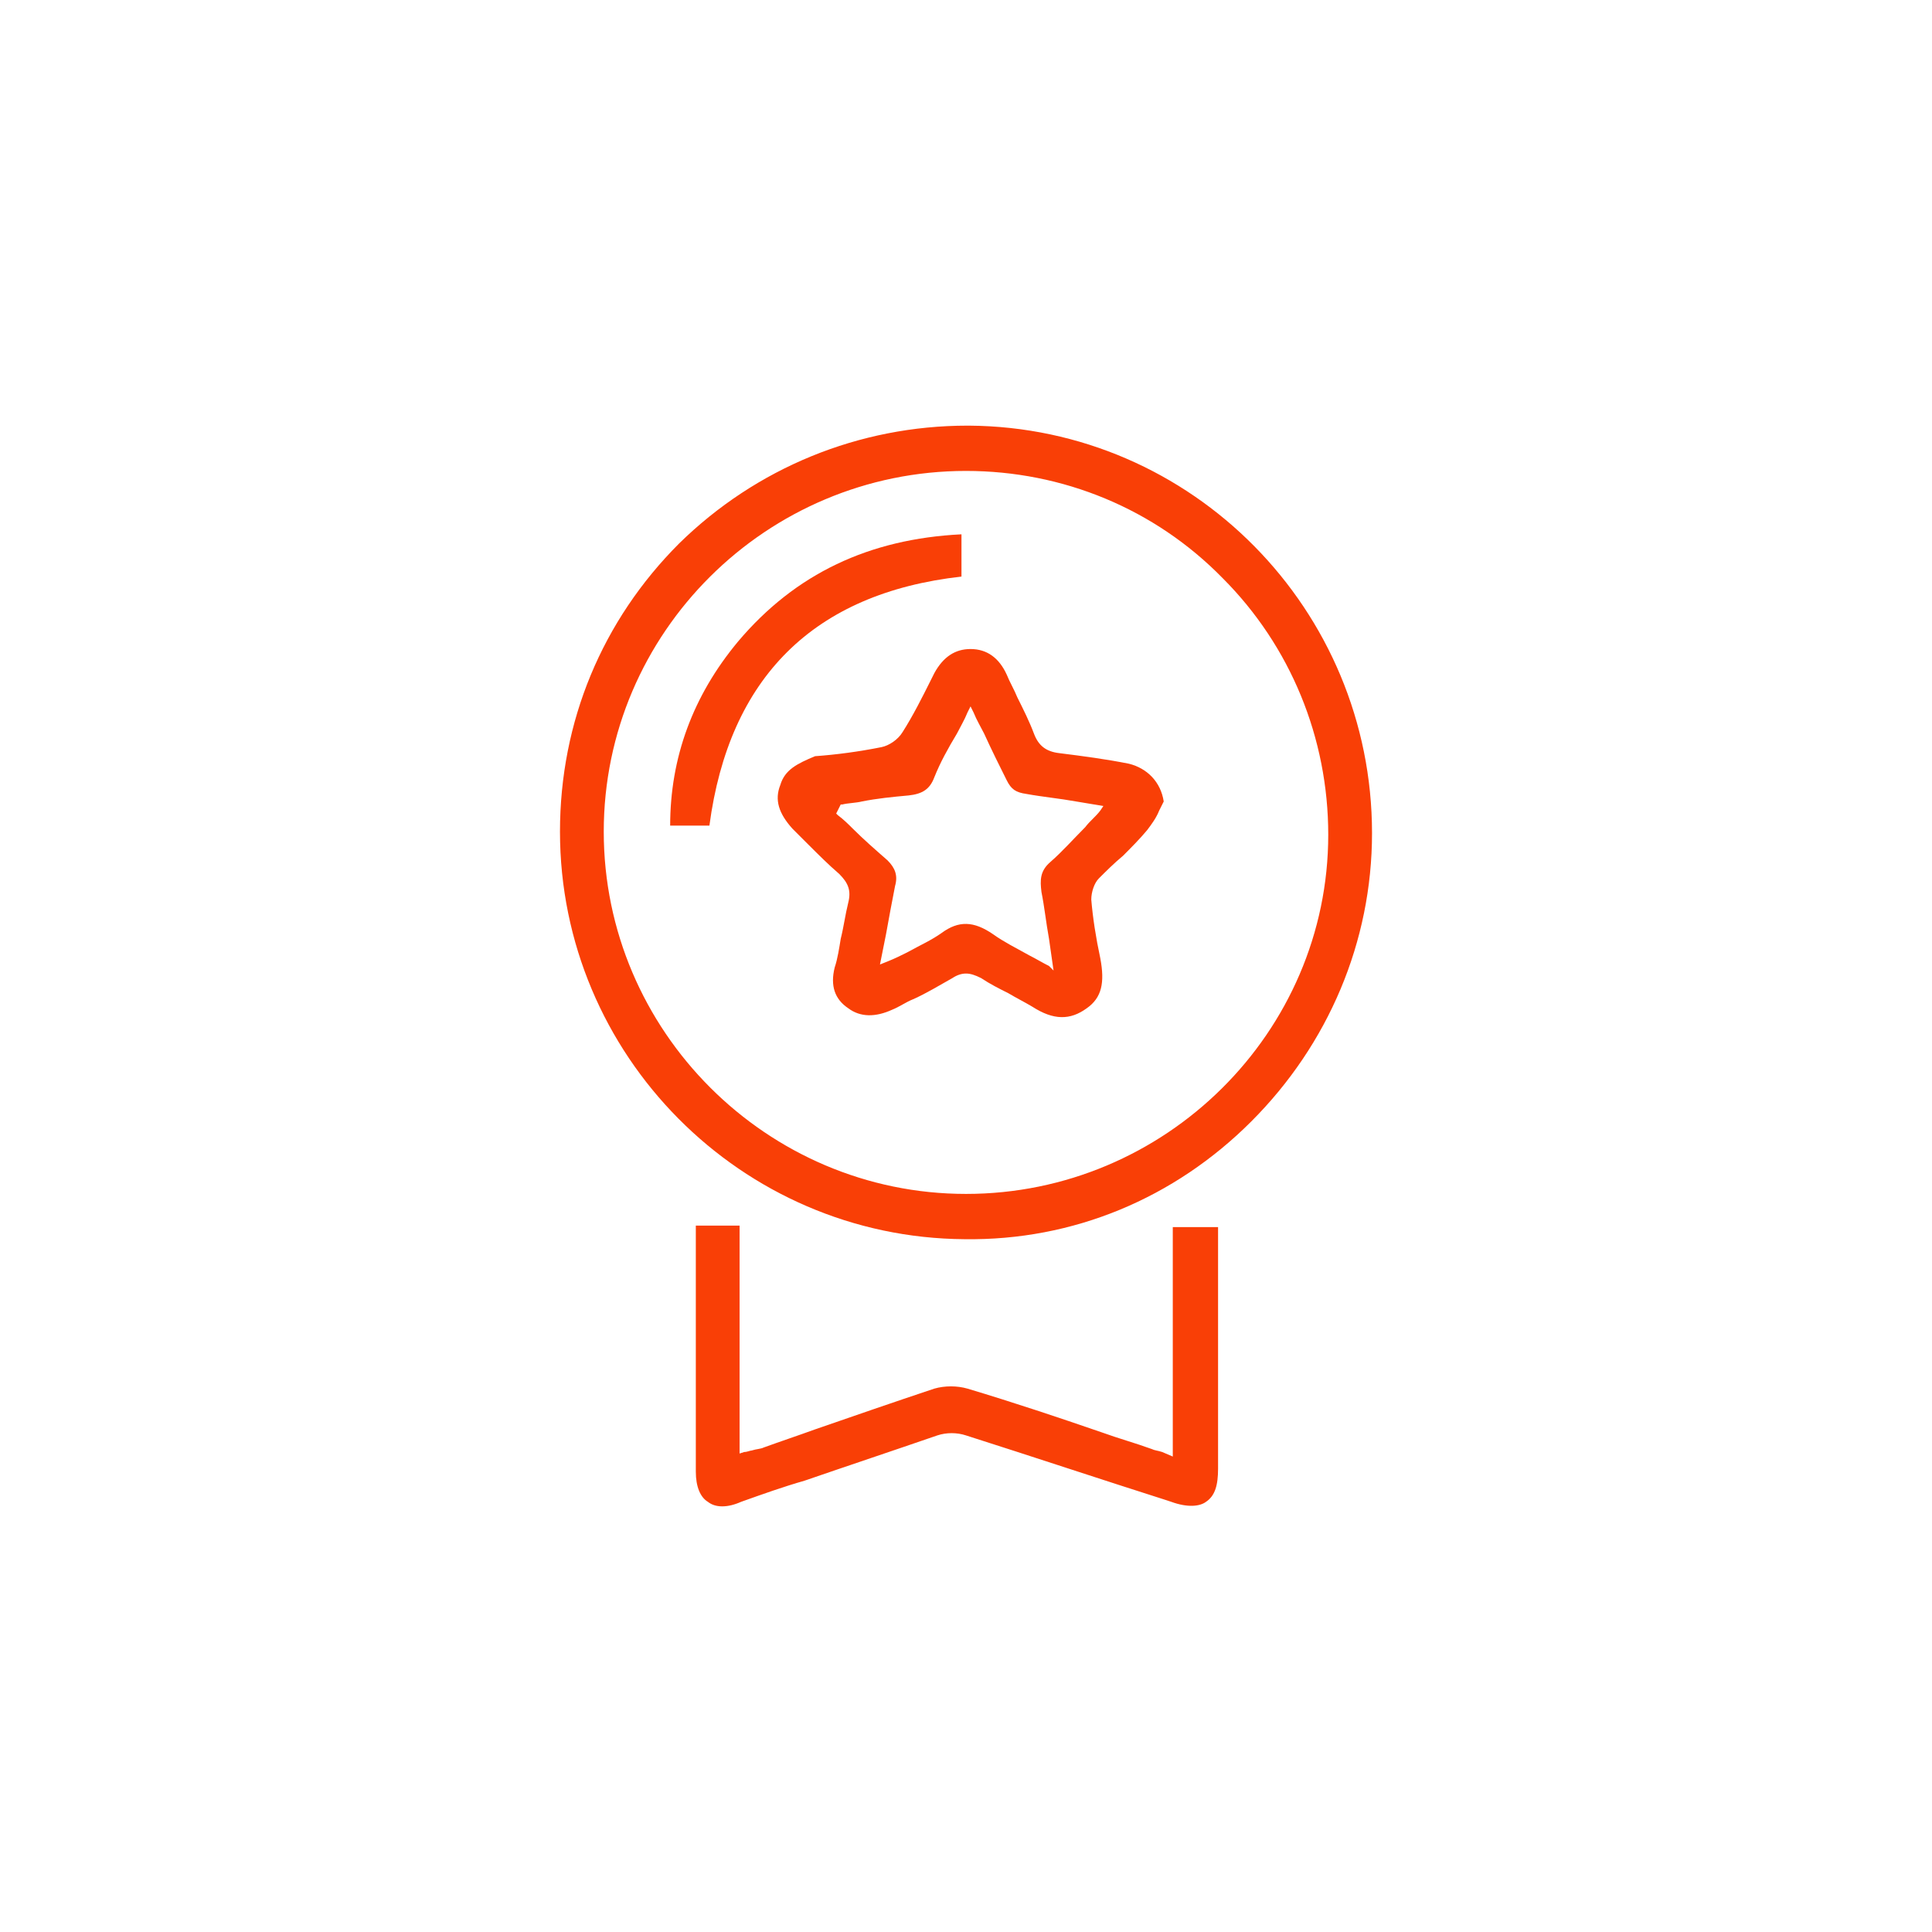 <svg width="128" height="128" viewBox="0 0 128 128" fill="none" xmlns="http://www.w3.org/2000/svg">
<path d="M64.2 28.2H64.1C56.9 28.2 50.1 31 45 36C39.9 41.1 37.1 47.8 37.1 55.1C37.1 69.9 49.1 82 63.9 82.1C71.1 82.2 77.8 79.4 82.9 74.3C88 69.2 90.9 62.4 90.9 55.2C90.9 40.4 79 28.3 64.2 28.2ZM64 79.1C50.8 79.1 40 68.3 40 55.1C40 41.9 50.8 31.2 64 31.2C70.4 31.2 76.5 33.7 81 38.3C85.5 42.8 88 48.9 88 55.3C88 68.4 77.2 79.1 64 79.1Z" fill="#F93F06"/>
<path d="M80.7 97.3C80.7 92.2 80.7 87.1 80.7 82.1C80.7 81.9 80.7 81.6 80.7 81.4V81.3H77.7V96.5L77 96.2C76.7 96.1 76.5 96.1 76.3 96C75.2 95.6 74.1 95.3 73 94.9C70.1 93.9 67.1 92.9 64.1 92C63.4 91.8 62.6 91.8 61.9 92C59.2 92.9 56.6 93.8 54 94.7C52.9 95.1 51.7 95.5 50.6 95.9C50.4 96 50.1 96 49.8 96.1C49.7 96.1 49.5 96.2 49.3 96.2L49 96.3V81.2H46.1V81.3C46.1 81.5 46.1 81.7 46.1 81.9V84.8C46.1 89 46.1 93.2 46.1 97.5C46.1 98.5 46.4 99.2 46.9 99.5C47.4 99.9 48.2 99.9 49.1 99.5C50.5 99 51.9 98.5 53.3 98.1C56.2 97.1 59.2 96.1 62.1 95.1C62.7 94.9 63.4 94.9 64 95.1C68.4 96.5 72.9 98 77.3 99.4L77.6 99.5C78.7 99.9 79.5 99.8 79.9 99.5C80.5 99.1 80.7 98.4 80.7 97.3Z" fill="#F93F06"/>
<path d="M76 55C76.3 54.6 76.6 54.2 76.8 53.7C76.9 53.5 77 53.3 77.1 53.1C76.9 51.8 76 50.9 74.8 50.6C73.3 50.3 71.8 50.1 70.2 49.9C69.3 49.8 68.8 49.4 68.5 48.6C68.2 47.8 67.8 47 67.4 46.2C67.2 45.7 66.9 45.2 66.7 44.7C66.2 43.6 65.4 43 64.3 43C63.3 43 62.5 43.5 61.9 44.6L61.7 45C61.1 46.2 60.5 47.4 59.8 48.5C59.5 49 58.9 49.4 58.4 49.5C56.9 49.8 55.4 50 54 50.1C52.8 50.6 52 51 51.7 52C51.3 53 51.6 53.9 52.5 54.9C52.8 55.2 53.1 55.5 53.5 55.9C54.2 56.6 54.9 57.3 55.6 57.9C56.2 58.5 56.4 59 56.2 59.8C56 60.6 55.9 61.4 55.7 62.2C55.6 62.8 55.5 63.5 55.3 64.1C55 65.3 55.3 66.2 56.2 66.8C57 67.4 58 67.4 59.1 66.9C59.6 66.7 60 66.4 60.5 66.2C61.4 65.8 62.2 65.3 63.1 64.8C63.4 64.6 63.7 64.5 64 64.5C64.3 64.5 64.6 64.6 65 64.8C65.6 65.2 66.2 65.5 66.8 65.8C67.3 66.1 67.9 66.4 68.4 66.7C69.8 67.6 70.9 67.6 72 66.8C73 66.1 73.2 65.1 72.9 63.5C72.6 62.1 72.4 60.8 72.3 59.6C72.3 59.1 72.5 58.5 72.8 58.2C73.3 57.7 73.8 57.2 74.4 56.7C74.9 56.2 75.5 55.6 76 55ZM72.9 53.7C72.6 54.1 72.2 54.4 71.9 54.8C71.1 55.6 70.4 56.4 69.6 57.1C68.9 57.7 68.9 58.3 69 59.1C69.2 60.1 69.3 61.1 69.5 62.2L69.8 64.3L69.5 64C69.1 63.8 68.6 63.5 68.2 63.3C67.3 62.8 66.5 62.4 65.8 61.9C64.5 61 63.5 61 62.4 61.8C61.7 62.3 61 62.6 60.1 63.1C59.7 63.3 59.3 63.5 58.8 63.7L58.3 63.9L58.4 63.4C58.5 62.9 58.6 62.4 58.7 61.9C58.9 60.8 59.1 59.7 59.3 58.7C59.5 58 59.3 57.5 58.8 57C58 56.3 57.2 55.6 56.5 54.9C56.2 54.6 55.9 54.3 55.5 54L55.4 53.9L55.7 53.3H55.8C56.2 53.2 56.7 53.2 57.1 53.1C58.1 52.9 59.1 52.8 60.2 52.7C61.1 52.6 61.6 52.3 61.9 51.5C62.3 50.5 62.8 49.6 63.4 48.6C63.6 48.2 63.9 47.7 64.1 47.2L64.3 46.8L64.5 47.2C64.7 47.7 65 48.2 65.2 48.6C65.7 49.7 66.2 50.7 66.7 51.7C67 52.3 67.3 52.5 68 52.6C69.1 52.8 70.2 52.9 71.3 53.1L73.1 53.4L72.9 53.7Z" fill="#F93F06"/>
<path d="M63.7 38.2V35.4C57.6 35.7 52.7 38 48.9 42.5C45.9 46.1 44.4 50.2 44.4 54.7H47C48.3 44.9 53.9 39.3 63.7 38.2Z" fill="#F93F06"/>
</svg>
